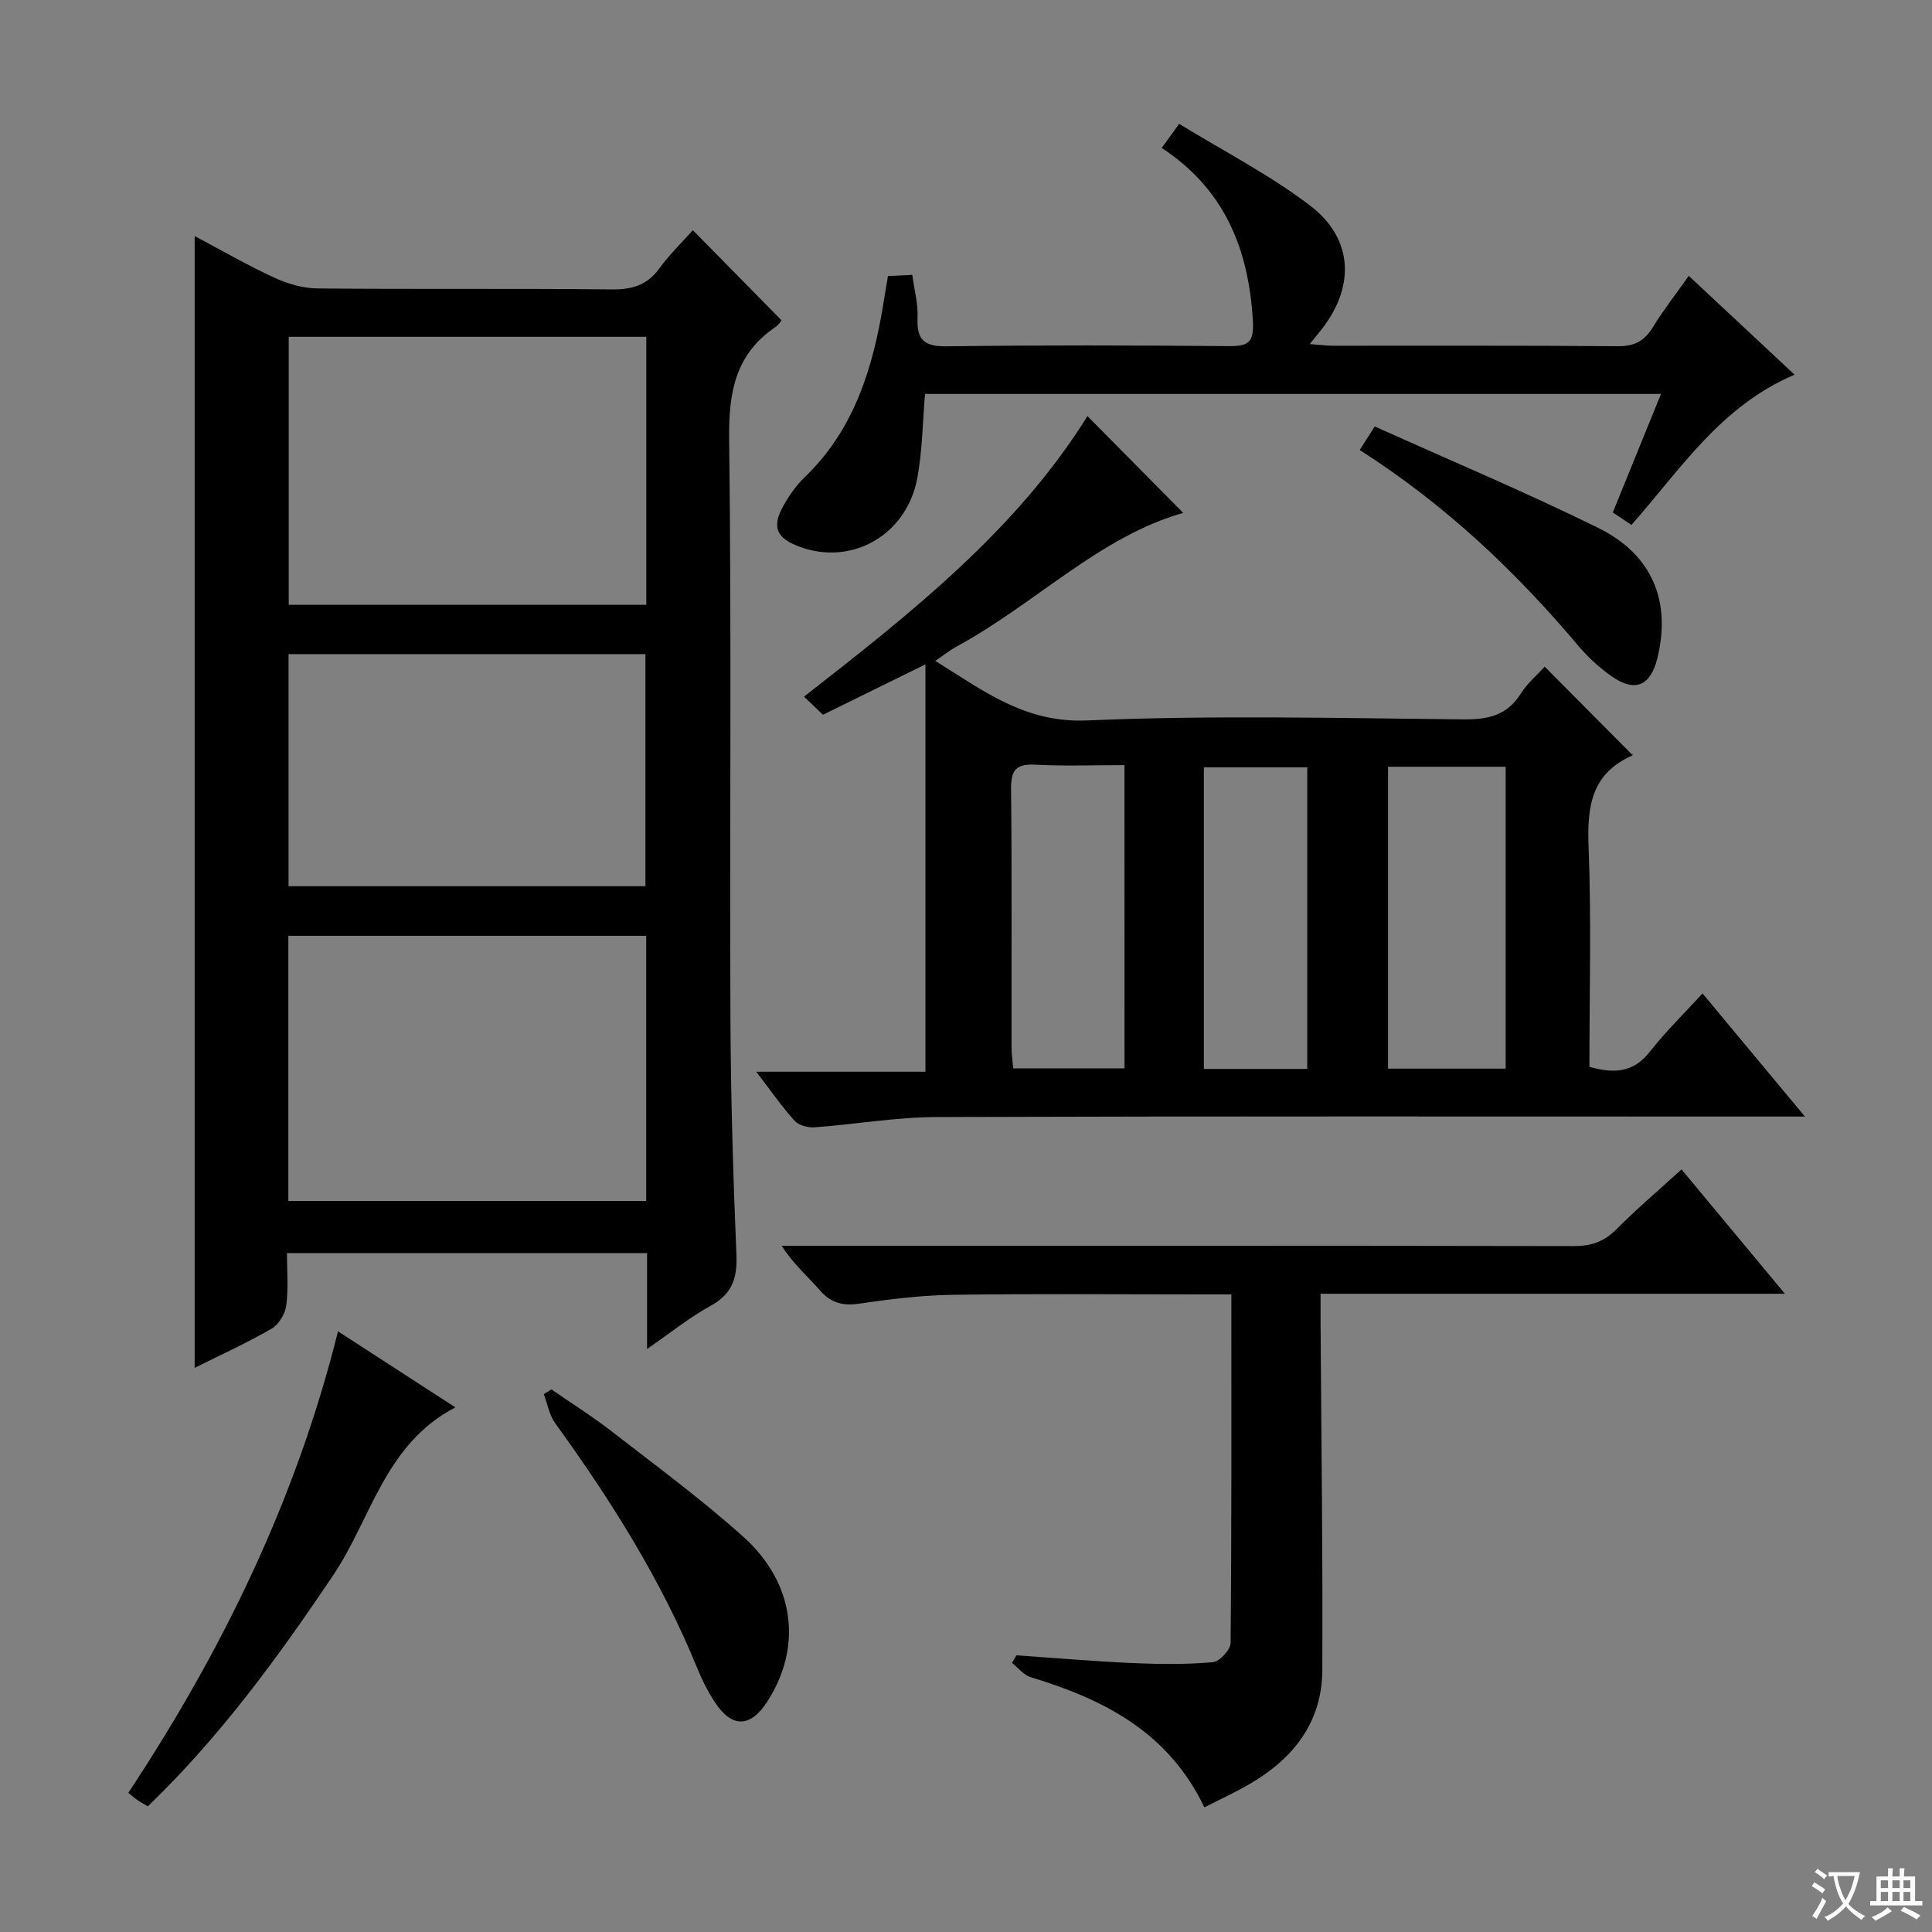 <svg enable-background="new 0 0 400 400" viewBox="0 0 400 400" xmlns="http://www.w3.org/2000/svg"><rect x="0" y="0" width="400" height="400" fill="#808080" stroke="none"/><path d="m377.9 391.2c-.2.3-.4.5-.6.8-.7-.6-1.4-1-2.2-1.5.2-.3.4-.5.5-.8.6.4 1.4.8 2.3 1.5zm-1.8 6.1c-.2-.2-.5-.4-.9-.6.4-.6.8-1.2 1.2-1.9s.7-1.3.9-1.9c.3.3.5.5.8.7-.7 1.3-1.4 2.6-2 3.7zm2.2-9c-.3.3-.5.5-.6.8-.6-.6-1.3-1.1-2-1.5.3-.3.5-.5.6-.7.6.5 1.3.9 2 1.4zm.3.2v-.9h2 4.5c-.3 1.3-.6 2.5-1 3.6s-.9 2.1-1.4 3c.4.5 1 1 1.6 1.4s1.2.8 1.9 1.1c-.3.2-.5.4-.8.8-.4-.3-1-.7-1.6-1.2s-1.2-1.1-1.6-1.6c-.5.6-1.1 1.1-1.7 1.6s-1.4.9-2.1 1.4c-.1-.3-.3-.5-.7-.8.6-.2 1.2-.5 1.9-1s1.4-1.1 2-1.8c-.5-.8-.9-1.6-1.2-2.5s-.6-2-.8-3.2c-.4.1-.7.1-1 .1zm2.5 2.7c.3 1 .7 1.7 1 2.2.3-.5.6-1.1 1-2s.6-1.9.9-3h-3.2-.4c.1.9.3 1.8.7 2.8z" fill="#fafbfa"/><path d="m396.5 388.5v1.5 3.6h1.5v.9c-.4 0-1 0-1.7 0h-7.9c-.5 0-.9 0-1.2 0v-.9h1.3v-3.5c0-.7 0-1.2 0-1.6h2.4c0-.8 0-1.4 0-1.7h1c0 .3-.1.8-.1 1.7h1.5c0-.8 0-1.4 0-1.7h1c0 .3-.1.9-.1 1.7zm-8.2 9.2c-.2-.3-.5-.5-.8-.8.8-.3 1.4-.6 1.9-.9s1-.7 1.4-1.1c.3.3.6.5.9.8-1.6 1-2.8 1.6-3.4 2zm2.6-6.8v-1.6h-1.5v1.6zm0 2.7v-1.9h-1.5v1.9zm2.4-2.7v-1.6h-1.5v1.6zm0 2.7v-1.9h-1.5v1.9zm.2 2 .7-.8c.4.2.9.5 1.6.8s1.3.7 1.8 1c-.3.3-.5.5-.8.8-.4-.3-1.5-1-3.3-1.8zm2-4.7v-1.6h-1.4v1.6zm0 2.7v-1.9h-1.4v1.9z" fill="#fafbfa"/><g fill="#010000"><path d="m133.97 279.29c0-7.16 0-13.3 0-19.84-24.76 0-49.31 0-74.56 0 0 3.59.32 7.25-.14 10.81-.23 1.74-1.53 3.96-3 4.81-5.13 2.97-10.56 5.43-15.97 8.13 0-78.26 0-155.96 0-234.33 5.48 2.91 10.87 6.02 16.49 8.62 2.75 1.27 5.94 2.2 8.94 2.23 20.33.19 40.66-.02 60.98.2 4.2.04 7.28-.88 9.8-4.35 2.14-2.93 4.79-5.49 6.94-7.91 6.17 6.27 12.18 12.37 18.35 18.65.02-.02-.5.89-1.28 1.42-8.36 5.68-9.68 13.63-9.56 23.29.51 39.98.1 79.98.27 119.96.07 16.3.57 32.61 1.24 48.9.2 4.86-.96 8.08-5.39 10.5-4.32 2.37-8.21 5.53-13.11 8.91zm-74.19-209.56v55.49h74.03c0-18.64 0-36.91 0-55.49-24.72 0-49.24 0-74.03 0zm-.08 178.91h74.09c0-18.45 0-36.54 0-54.89-24.74 0-49.27 0-74.09 0zm.04-113.21v48.05h73.89c0-16.21 0-32.09 0-48.05-24.76 0-49.16 0-73.89 0z"/><path d="m191.6 137.55c-7.77 3.82-14.28 7.02-21.21 10.43-1.09-1.04-2.34-2.24-3.93-3.75 22.23-17.33 44.05-34.56 58.68-58.08 6.66 6.72 13.37 13.5 19.84 20.04-17.24 4.85-30.59 18.79-46.92 27.67-1.4.76-2.66 1.78-4.42 2.97 10.03 6.23 18.58 12.89 31.45 12.33 25.94-1.12 51.96-.47 77.94-.22 5.09.05 8.98-.83 11.83-5.33 1.4-2.21 3.5-3.98 4.96-5.58 6.01 6.05 11.93 12.01 18.14 18.26.32-.54.19.04-.15.19-8.33 3.74-9.23 10.52-8.91 18.76.59 15.13.17 30.29.17 45.63 4.94 1.4 9.04 1.32 12.51-3.12 3.26-4.17 7.09-7.89 10.91-12.07 6.95 8.36 13.7 16.47 21.2 25.49-3.05 0-4.97 0-6.88 0-57.63 0-115.27-.09-172.9.1-8.42.03-16.84 1.51-25.27 2.13-1.36.1-3.26-.39-4.11-1.34-2.66-2.94-4.93-6.22-7.96-10.17h35.03c0-28.18 0-55.68 0-84.34zm95.78 21.2v62.5h24.35c0-20.94 0-41.55 0-62.5-8.25 0-16.31 0-24.35 0zm-54.57-.34c-6.28 0-12.4.24-18.49-.09-4.05-.22-5.03 1.23-4.99 5.09.18 17.79.07 35.58.1 53.37 0 1.44.22 2.88.34 4.41h23.05c-.01-20.98-.01-41.56-.01-62.78zm37.84 62.9c0-21.09 0-41.79 0-62.45-7.38 0-14.4 0-21.4 0v62.45z"/><path d="m249.35 374.19c-7.47-15.65-20.89-22.38-35.97-26.95-1.45-.44-2.57-1.94-3.85-2.95.3-.52.6-1.05.91-1.57 8.08.55 16.16 1.25 24.26 1.61 5.46.24 10.97.29 16.4-.19 1.39-.12 3.67-2.57 3.68-3.97.23-23.8.16-47.61.16-72.18-2.02 0-3.77 0-5.52 0-17.32 0-34.65-.16-51.97.08-6.45.09-12.92.86-19.31 1.81-3.48.52-6 .02-8.37-2.71-2.49-2.88-5.45-5.36-7.94-9.25h5.03c52.97 0 105.94-.03 158.92.07 3.6.01 6.29-.88 8.85-3.45 4.19-4.22 8.74-8.07 13.51-12.43 7.15 8.59 13.97 16.8 21.41 25.75-32.44 0-63.84 0-96.14 0 0 2.25-.01 4.15 0 6.05.15 23.97.48 47.93.36 71.9-.05 10.8-6.05 18.37-15.15 23.61-2.87 1.67-5.9 3.06-9.27 4.77z"/><path d="m371.54 77.57c-15.37 6.56-23.63 19.66-33.77 31.11-1.32-.88-2.51-1.68-3.86-2.58 3.31-8.15 6.54-16.1 9.98-24.54-51.17 0-101.84 0-152.37 0-.51 5.9-.55 11.73-1.59 17.37-2.18 11.85-13.57 18.3-24.44 14.25-4.72-1.75-5.74-4.06-3.35-8.36 1.2-2.16 2.66-4.29 4.43-5.99 10.28-9.86 14.14-22.58 16.34-36.07.29-1.79.6-3.58.93-5.6 1.64-.08 3.09-.15 5.04-.25.41 3.08 1.22 6.01 1.09 8.9-.2 4.53 1.36 5.95 6 5.89 19.49-.26 38.99-.2 58.48-.04 4.06.03 5.2-.77 4.94-5.3-.87-14.81-5.86-27.21-18.87-35.73 1.16-1.61 2-2.77 3.61-4.99 9.2 5.65 18.7 10.52 27.07 16.89 9.19 6.99 9.4 17.19 1.98 26.21-.52.63-1.02 1.27-2 2.49 1.98.15 3.38.35 4.79.35 19.66.02 39.32-.07 58.98.1 3.45.03 5.52-1.08 7.27-3.95 2.16-3.54 4.74-6.82 7.42-10.62 7.23 6.77 14.36 13.42 21.9 20.46z"/><path d="m94.28 291.38c-14.62 7.61-17.41 23.05-25.32 34.8-11.44 17-23.43 33.45-38.36 47.8-.8-.48-1.51-.86-2.18-1.31-.54-.37-1.02-.82-1.85-1.49 19.44-29.41 34.73-60.68 43.41-95.54 8.24 5.34 15.97 10.35 24.3 15.74z"/><path d="m114.18 287.67c4.18 2.89 8.5 5.6 12.5 8.71 9.19 7.13 18.59 14.05 27.23 21.81 10.73 9.63 12.25 22.88 4.89 34.19-3.45 5.31-7.24 5.4-10.76.1-1.46-2.2-2.67-4.62-3.67-7.07-7.45-18.29-17.91-34.82-29.43-50.76-1.22-1.69-1.59-3.99-2.35-6.01.53-.32 1.06-.65 1.59-.97z"/><path d="m281.52 93.17c1.06-1.66 1.82-2.86 3.1-4.88 15.56 7.01 31.16 13.56 46.3 21.02 11.26 5.55 15.11 15.3 12.2 27.03-1.4 5.66-4.61 7.05-9.39 3.72-2.56-1.78-4.95-3.97-6.96-6.36-13.03-15.47-27.59-29.24-45.25-40.53z"/></g></svg>